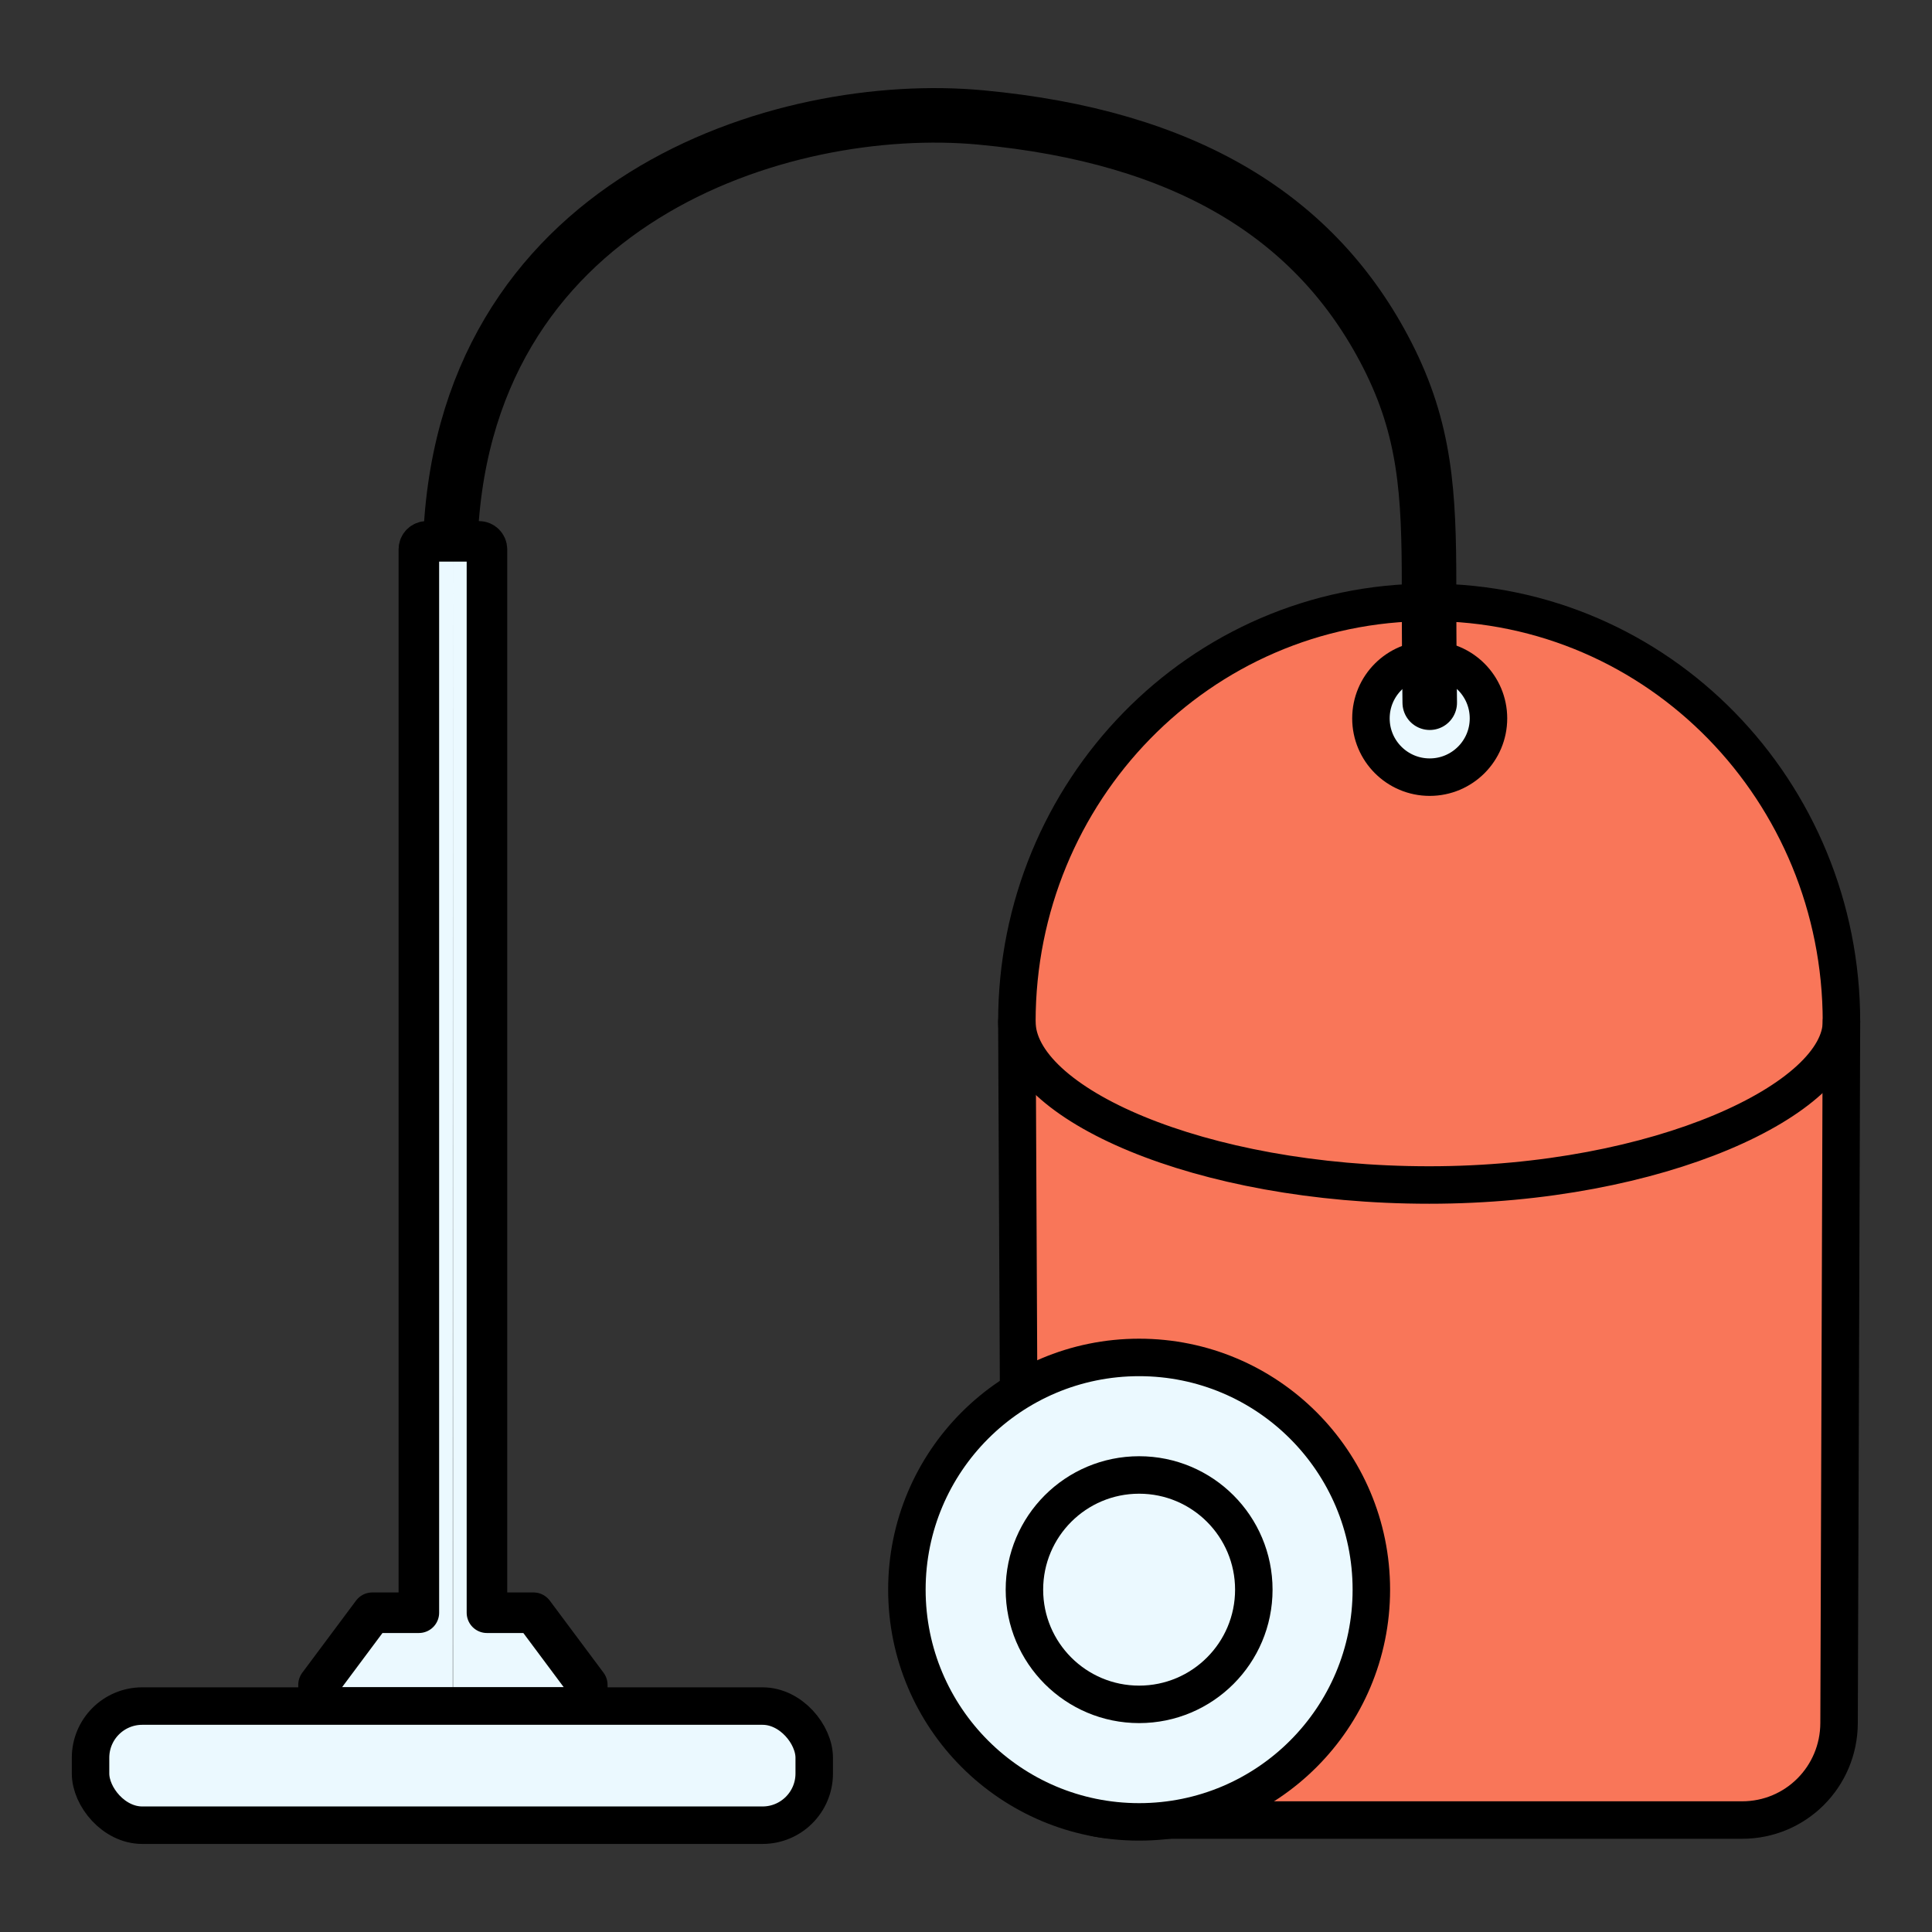 <?xml version="1.0" encoding="UTF-8" standalone="no"?>
<svg
   xmlns:dc="http://purl.org/dc/elements/1.1/"
   xmlns:cc="http://creativecommons.org/ns#"
   xmlns:rdf="http://www.w3.org/1999/02/22-rdf-syntax-ns#"
   xmlns:svg="http://www.w3.org/2000/svg"
   xmlns="http://www.w3.org/2000/svg"
   xmlns:sodipodi="http://sodipodi.sourceforge.net/DTD/sodipodi-0.dtd"
   xmlns:inkscape="http://www.inkscape.org/namespaces/inkscape"
   inkscape:export-ydpi="96"
   inkscape:export-xdpi="96"
   inkscape:export-filename="C:\Users\James\Desktop\vacuum.png"
   sodipodi:docname="vacuum.svg"
   inkscape:version="1.0alpha (f75834d, 2019-05-31)"
   id="svg8"
   version="1.1"
   viewBox="0 0 150 150"
   height="150mm"
   width="150mm">
  <rect x="0" y="0" width="150" height="150" fill="#333333" stroke="none"/>
  <defs
     id="defs2">
    <inkscape:path-effect
       split_items="false"
       oposite_fuse="false"
       fuse_paths="false"
       discard_orig_path="false"
       mode="free"
       is_visible="true"
       id="path-effect876"
       center_point="62.27,163.454"
       end_point="62.27,208.725"
       start_point="62.27,118.184"
       effect="mirror_symmetry" />
  </defs>
  <sodipodi:namedview
     units="mm"
     inkscape:window-maximized="1"
     inkscape:window-y="-8"
     inkscape:window-x="-8"
     inkscape:window-height="1017"
     inkscape:window-width="1920"
     showgrid="false"
     inkscape:document-rotation="0"
     inkscape:current-layer="layer1"
     inkscape:document-units="mm"
     inkscape:cy="262.94808"
     inkscape:cx="269.54538"
     inkscape:zoom="0.85086207"
     inkscape:pageshadow="2"
     inkscape:pageopacity="0.0"
     borderopacity="1.0"
     bordercolor="#666666"
     pagecolor="#ffffff"
     id="base" />
  <g
     id="layer1"
     inkscape:groupmode="layer"
     inkscape:label="Layer 1">
    <path
       sodipodi:nodetypes="sssscscs"
       inkscape:connector-curvature="0"
       d="m 142.785,133.777 c -0.014,4.172 -3.359,7.531 -7.531,7.531 H 86.738 c -4.172,0 -7.511,-3.359 -7.531,-7.531 L 78.95,79.326 c 0,-17.861 14.149,-32.56 32.01,-32.56 17.861,0 32.01,14.699 32.01,32.56 z"
       style="display:inline;opacity:1;fill:#f97659;fill-opacity:1;stroke:#000000;stroke-width:2.91;stroke-linecap:round;stroke-linejoin:round;stroke-miterlimit:4;stroke-dasharray:none;stroke-opacity:1"
       id="rect855" />
    <path
       inkscape:connector-curvature="0"
       id="path852"
       d="m 142.97,79.326 c 0,5.987 -14.149,12.677 -32.01,12.677 -17.861,0 -32.01,-6.36 -32.01,-12.677"
       style="display:inline;fill:none;stroke:#000000;stroke-width:2.91;stroke-linecap:round;stroke-linejoin:round;stroke-miterlimit:4;stroke-dasharray:none;stroke-opacity:1" />
    <circle
       r="18.03"
       cy="123.421"
       cx="88.441"
       id="path863"
       style="fill:#ebf9ff;fill-opacity:1;stroke:#000000;stroke-width:2.91;stroke-linecap:round;stroke-linejoin:round;stroke-miterlimit:4;stroke-dasharray:none;stroke-opacity:1" />
    <circle
       style="fill:none;stroke:#000000;stroke-width:2.91;stroke-linecap:round;stroke-linejoin:round;stroke-miterlimit:4;stroke-dasharray:none;stroke-opacity:1"
       id="circle865"
       cx="88.441"
       cy="123.421"
       r="8.905" />
    <circle
       r="4.563"
       cy="55.775"
       cx="111.002"
       id="path867"
       style="opacity:1;fill:#ebf9ff;fill-opacity:1;stroke:#000000;stroke-width:2.91;stroke-linecap:round;stroke-linejoin:round;stroke-miterlimit:4;stroke-dasharray:none;stroke-opacity:1" />
    <path
       sodipodi:nodetypes="csssc"
       inkscape:connector-curvature="0"
       id="path869"
       d="m 111.005,54.559 c 0,0 -0.054,-3.846 -0.054,-9.146 0,-7.126 -0.276,-12.051 -3.249,-17.862 C 102.232,16.859 92.091,10.605 76.149,9.119 60.795,7.688 35.501,15.48 34.943,42.77"
       style="fill:none;stroke:#000000;stroke-width:4.233;stroke-linecap:round;stroke-linejoin:round;stroke-miterlimit:4;stroke-dasharray:none;stroke-opacity:1" />
    <path
       sodipodi:nodetypes="cssccccc"
       inkscape:connector-curvature="0"
       d="m 35.163,42.03 h -2.021 c -0.345,0 -0.622,0.277 -0.622,0.622 v 82.56 h -3.615 l -4.174,5.598 -0.005,1.761 h 10.45 m -0.012,-90.541 h 2.021 c 0.345,0 0.622,0.277 0.622,0.622 v 82.56 h 3.615 l 4.174,5.598 0.005,1.761 h -10.45"
       style="opacity:1;fill:#ebf9ff;fill-opacity:1;stroke:#000000;stroke-width:3.149;stroke-linecap:round;stroke-linejoin:round;stroke-miterlimit:4;stroke-dasharray:none;stroke-opacity:1"
       id="rect873" />
    <rect
       ry="4.013"
       y="132.459"
       x="7.03"
       height="9.249"
       width="56.186"
       id="rect878"
       style="opacity:1;fill:#ebf9ff;fill-opacity:1;stroke:#000000;stroke-width:2.91;stroke-linecap:round;stroke-linejoin:round;stroke-miterlimit:4;stroke-dasharray:none;stroke-opacity:1" />
  </g>
</svg>
